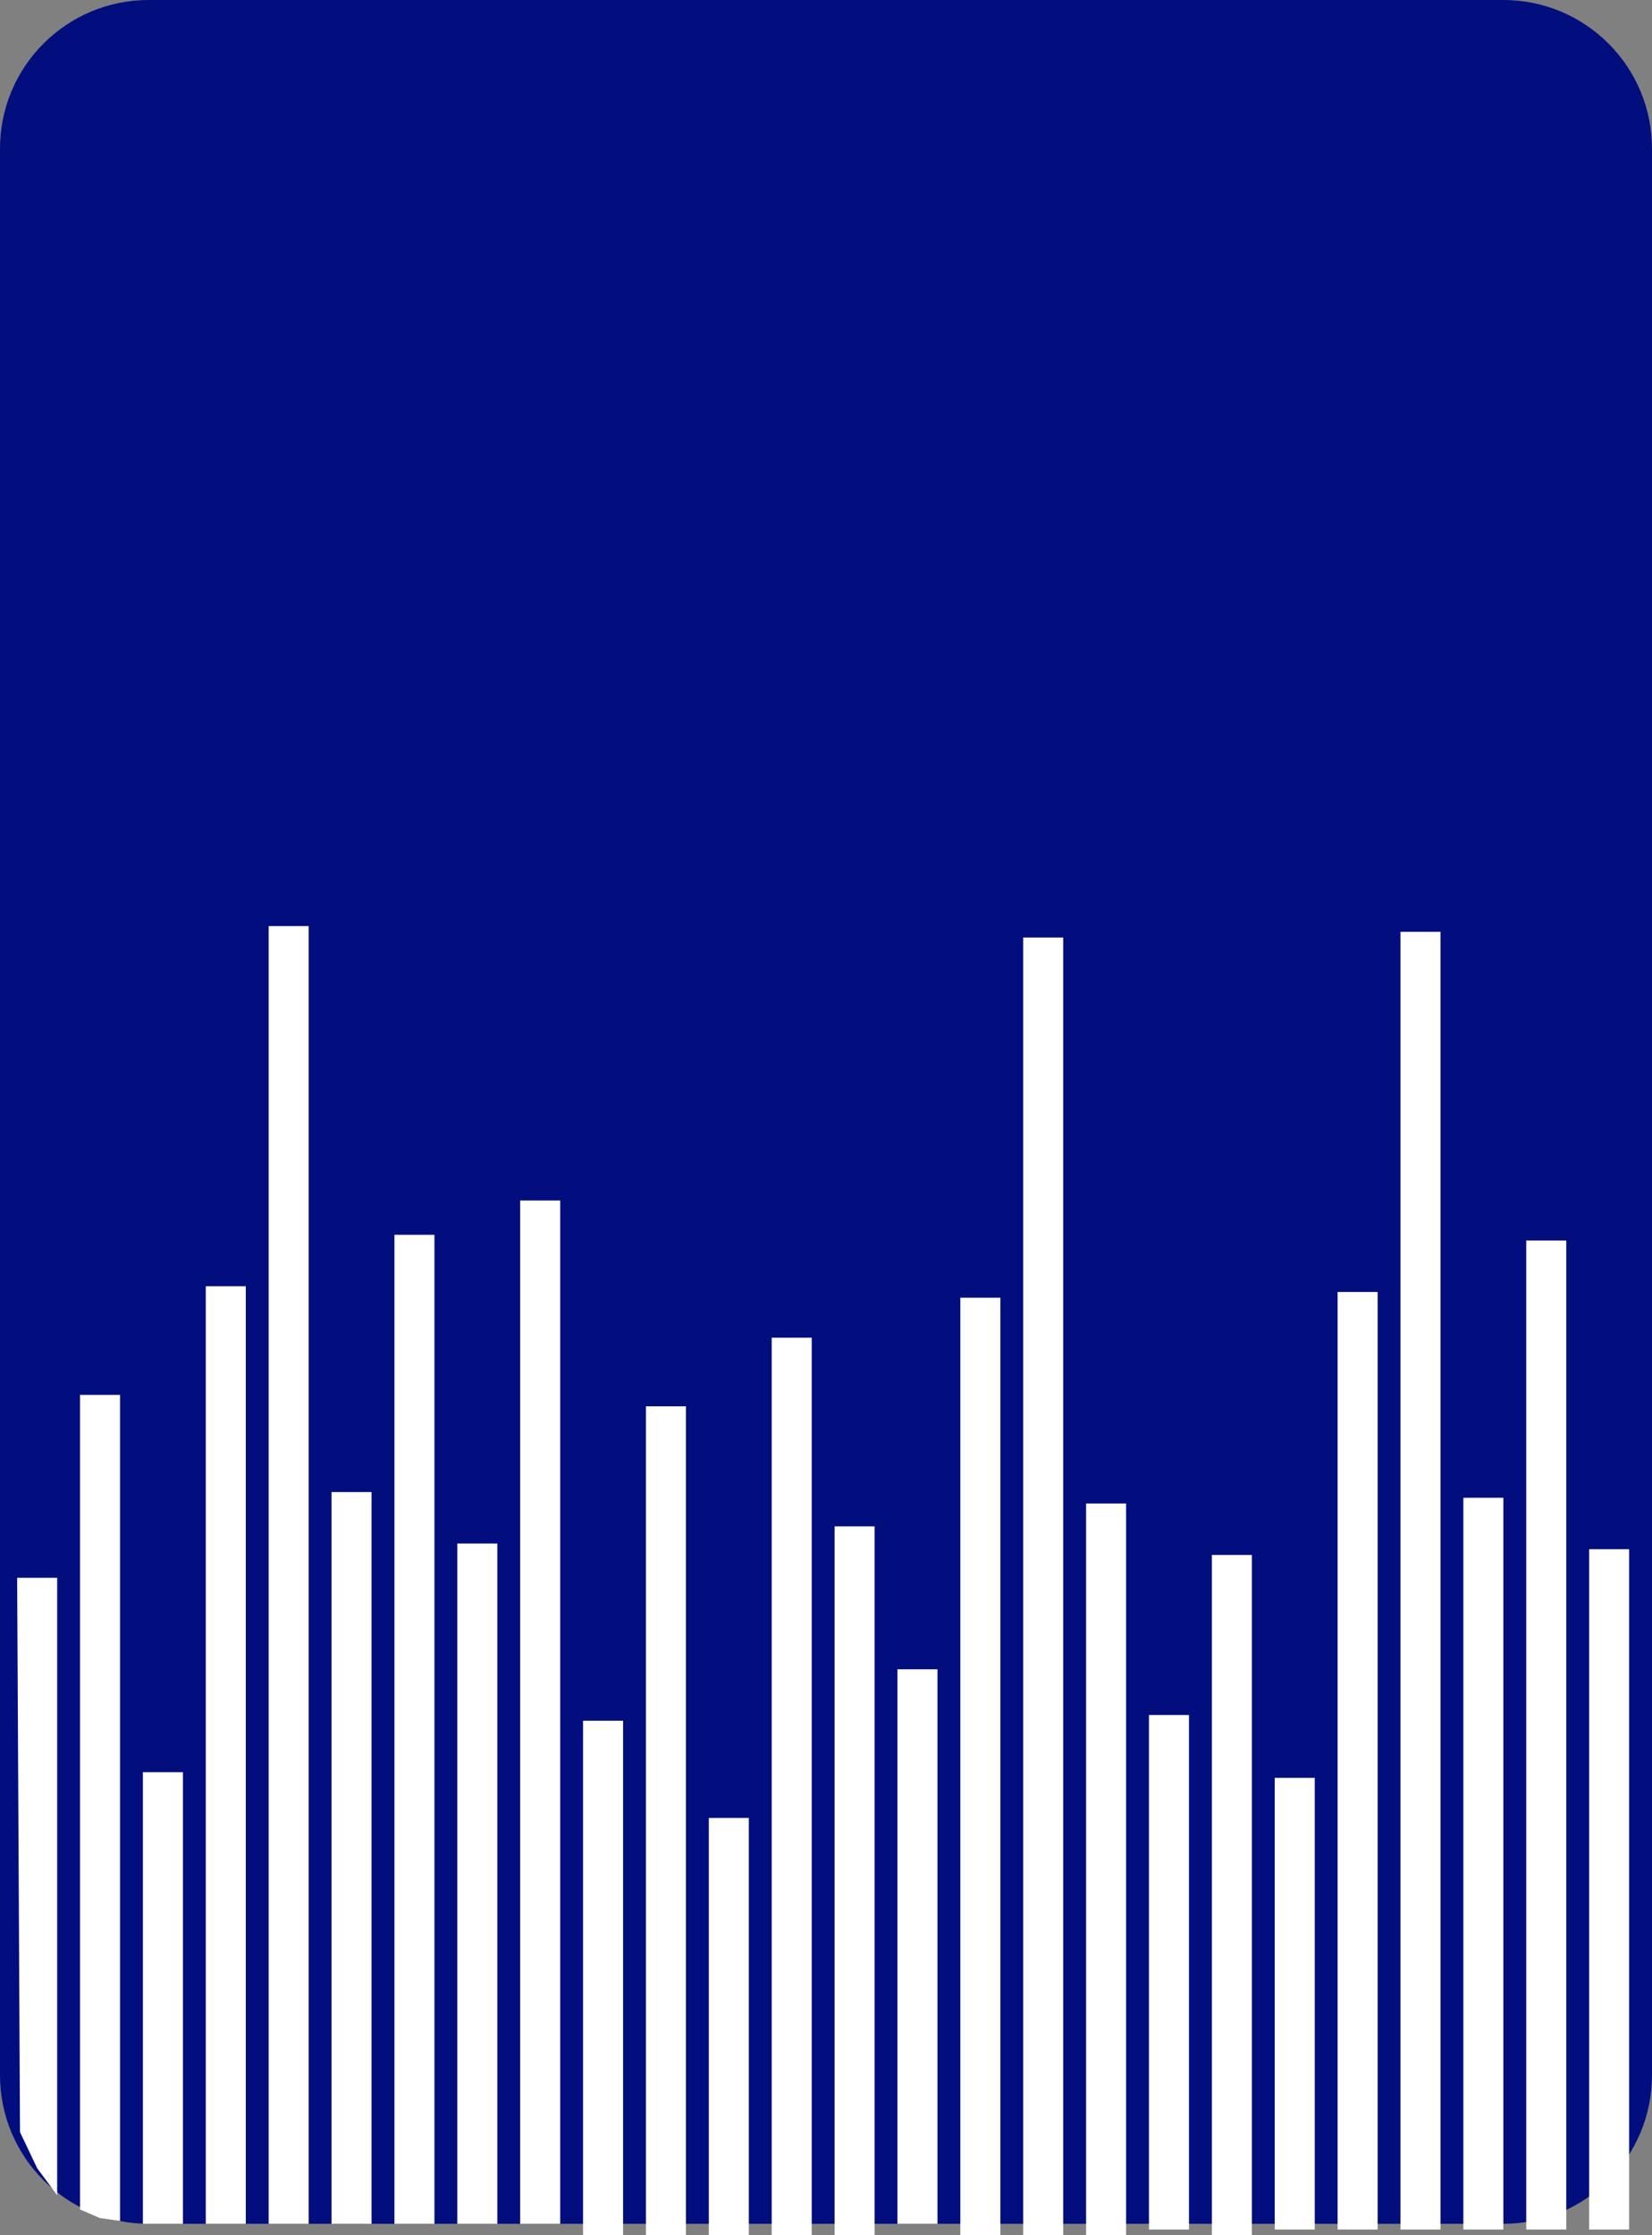<svg width="289" height="391" viewBox="0 0 289 391" fill="none" xmlns="http://www.w3.org/2000/svg">
<rect x="0" y="0" width="289" height="391" fill="#808080" stroke="none"/>
<path d="M263 0H26C11.641 0 0 11.641 0 26V363C0 377.359 11.641 389 26 389H263C277.359 389 289 377.359 289 363V26C289 11.641 277.359 0 263 0Z" fill="#020E7D"/>
<path d="M14 244H21V388.5L17.5 388L14 386.5V244Z" fill="white"/>
<rect x="113" y="246" width="7" height="145" fill="white"/>
<rect x="102" y="301" width="7" height="90" fill="white"/>
<rect x="201" y="300" width="7" height="90" fill="white"/>
<rect x="69" y="216" width="7" height="173" fill="white"/>
<rect x="267" y="217" width="7" height="173" fill="white"/>
<rect x="146" y="267" width="7" height="124" fill="white"/>
<rect x="124" y="318" width="7" height="73" fill="white"/>
<rect x="25" y="310" width="7" height="79" fill="white"/>
<rect x="223" y="311" width="7" height="79" fill="white"/>
<rect x="157" y="292" width="7" height="97" fill="white"/>
<path d="M3 276H10V384L6.5 379.27L3.5 372.964L3 276Z" fill="white"/>
<rect x="91" y="210" width="7" height="179" fill="white"/>
<rect x="80" y="270" width="7" height="119" fill="white"/>
<rect x="278" y="271" width="7" height="119" fill="white"/>
<rect x="212" y="272" width="7" height="119" fill="white"/>
<rect x="36" y="225" width="7" height="164" fill="white"/>
<rect x="234" y="226" width="7" height="164" fill="white"/>
<rect x="168" y="227" width="7" height="164" fill="white"/>
<rect x="58" y="261" width="7" height="128" fill="white"/>
<rect x="256" y="262" width="7" height="128" fill="white"/>
<rect x="190" y="263" width="7" height="128" fill="white"/>
<rect x="47" y="162" width="7" height="227" fill="white"/>
<rect x="245" y="163" width="7" height="227" fill="white"/>
<rect x="179" y="164" width="7" height="227" fill="white"/>
<rect x="135" y="234" width="7" height="157" fill="white"/>
</svg>
